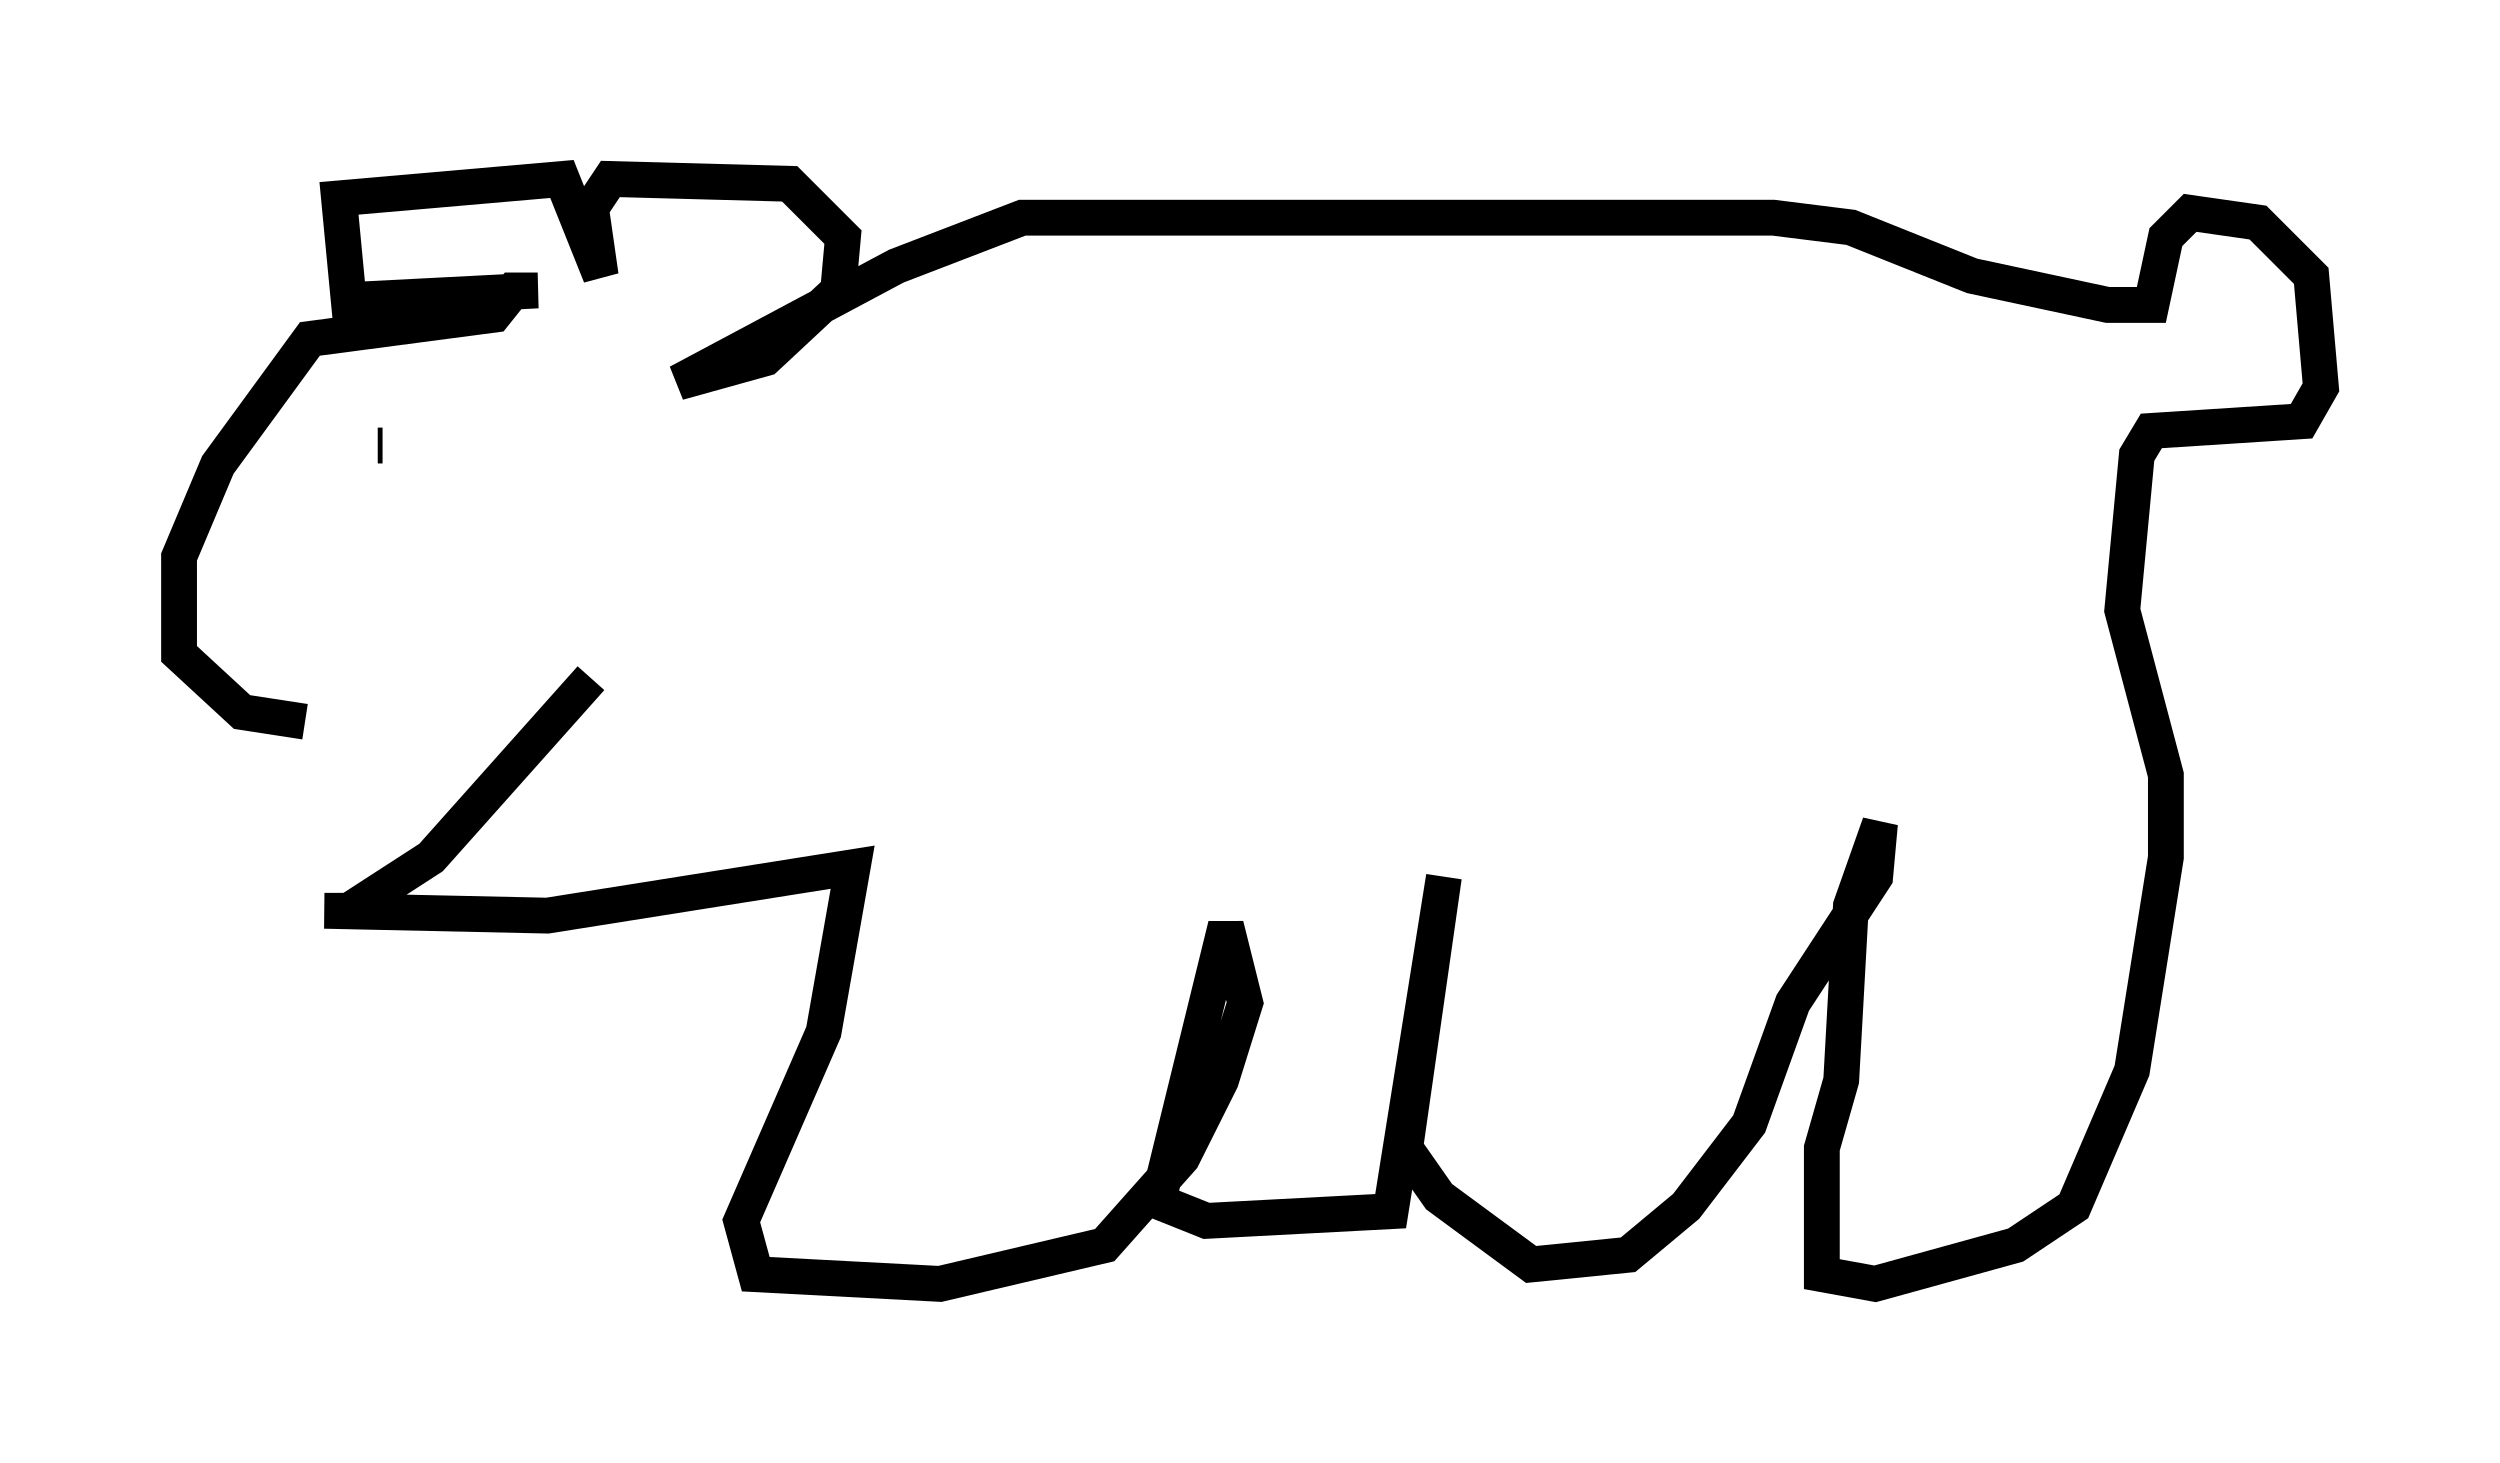 <?xml version="1.0" encoding="utf-8" ?>
<svg baseProfile="full" height="40.852" version="1.1" width="69.81" xmlns="http://www.w3.org/2000/svg" xmlns:ev="http://www.w3.org/2001/xml-events" xmlns:xlink="http://www.w3.org/1999/xlink"><defs /><rect fill="white" height="40.852" width="69.81" x="0" y="0" /><path d="M16.908, 18.667 m-7.172, 0.812 m6.766, -0.541 l-4.465, 5.007 -2.3, 1.488 l-0.677, 0.0 6.225, 0.135 l8.525, -1.353 -0.812, 4.601 l-2.3, 5.277 0.406, 1.488 l5.142, 0.271 4.601, -1.083 l2.165, -2.436 1.083, -2.165 l0.677, -2.165 -0.541, -2.165 l-1.894, 7.713 1.353, 0.541 l5.142, -0.271 1.488, -9.337 l-1.083, 7.578 0.947, 1.353 l2.571, 1.894 2.706, -0.271 l1.624, -1.353 1.759, -2.3 l1.218, -3.383 2.3, -3.518 l0.135, -1.488 -0.812, 2.3 l-0.271, 4.871 -0.541, 1.894 l0.0, 3.518 1.488, 0.271 l3.924, -1.083 1.624, -1.083 l1.624, -3.789 0.947, -5.954 l0.0, -2.3 -1.218, -4.601 l0.406, -4.33 0.406, -0.677 l4.195, -0.271 0.541, -0.947 l-0.271, -3.112 -1.488, -1.488 l-1.894, -0.271 -0.677, 0.677 l-0.406, 1.894 -1.218, 0.0 l-3.789, -0.812 -3.383, -1.353 l-2.165, -0.271 -20.974, 0.0 l-3.518, 1.353 -6.089, 3.248 l2.436, -0.677 2.03, -1.894 l0.135, -1.488 -1.488, -1.488 l-5.007, -0.135 -0.541, 0.812 l0.271, 1.894 -1.083, -2.706 l-6.225, 0.541 0.271, 2.842 l5.277, -0.271 -0.677, 0.0 l-0.541, 0.677 -5.142, 0.677 l-2.571, 3.518 -1.083, 2.571 l0.0, 2.706 1.759, 1.624 l1.759, 0.271 m2.03, -7.713 l0.135, 0.0 " fill="none" stroke="black" stroke-width="1" /></svg>